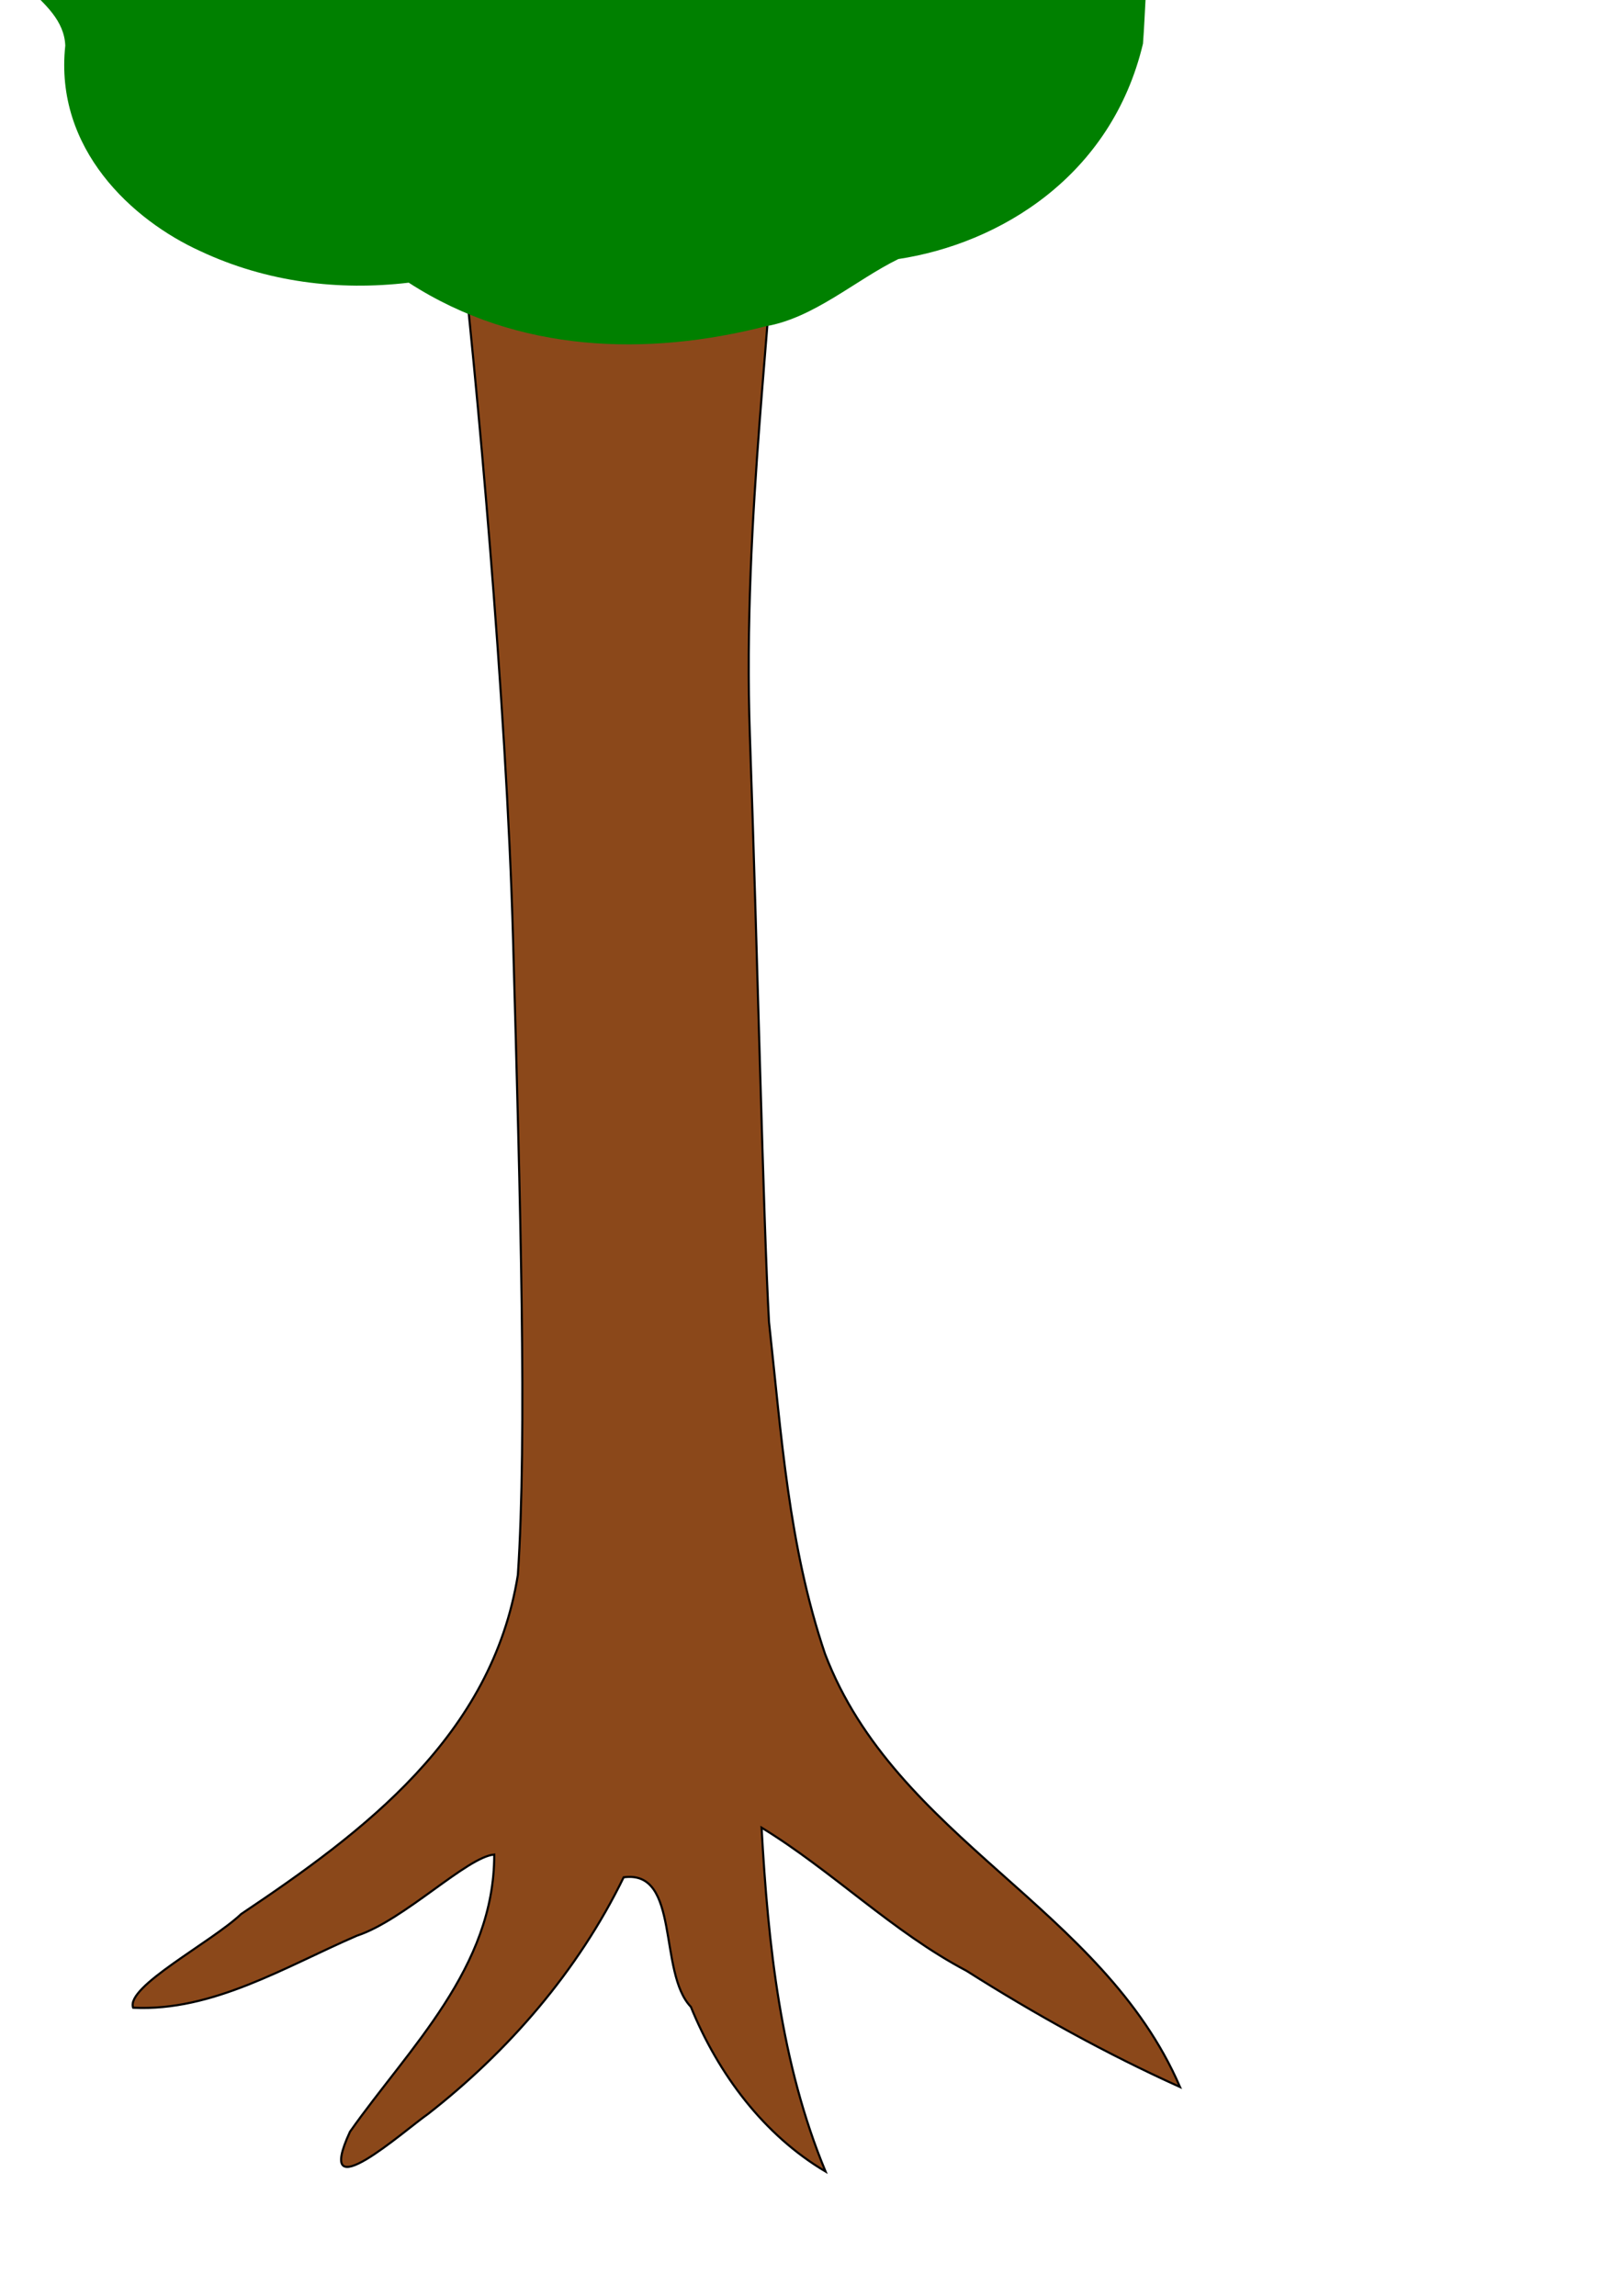 <?xml version="1.0" encoding="UTF-8" standalone="no"?>
<!-- Created with Inkscape (http://www.inkscape.org/) -->

<svg
   xmlns:dc="http://purl.org/dc/elements/1.1/"
   xmlns:cc="http://creativecommons.org/ns#"
   xmlns:rdf="http://www.w3.org/1999/02/22-rdf-syntax-ns#"
   xmlns:svg="http://www.w3.org/2000/svg"
   xmlns="http://www.w3.org/2000/svg"
   xmlns:sodipodi="http://sodipodi.sourceforge.net/DTD/sodipodi-0.dtd"
   xmlns:inkscape="http://www.inkscape.org/namespaces/inkscape"
   width="744.094"
   height="1052.362"
   id="svg2"
   version="1.1"
   inkscape:version="0.48.2 r9819"
   sodipodi:docname="tree.svg">
  <defs
     id="defs4" />
  <sodipodi:namedview
     id="base"
     pagecolor="#ffffff"
     bordercolor="#666666"
     borderopacity="1.0"
     inkscape:pageopacity="0.0"
     inkscape:pageshadow="2"
     inkscape:zoom="0.24748737"
     inkscape:cx="115.71429"
     inkscape:cy="703.64092"
     inkscape:document-units="px"
     inkscape:current-layer="layer1"
     showgrid="false"
     inkscape:window-width="1920"
     inkscape:window-height="1005"
     inkscape:window-x="-9"
     inkscape:window-y="-9"
     inkscape:window-maximized="1" />
  <g
     inkscape:label="Layer 1"
     inkscape:groupmode="layer"
     id="layer1">
    <path
       style="fill:#8b481a;fill-opacity:1;stroke:#000000;stroke-width:0.968px;stroke-linecap:butt;stroke-linejoin:miter;stroke-opacity:1"
       d="M 210.832,105.667 C 218.101,169.085 232.166,319.856 235.227,430.689 238.573,551.791 241.655,658.434 237.429,721.927 225.557,795.829 166.698,839.748 110.58,877.352 96.79,890.418 57.476,910.706 61.044,920.311 97.58,922.104 130.816,901.456 163.695,887.264 185.145,880.254 214.2,851.073 226.595,850.094 226.691,902.076 187.477,938.755 160.466,977.134 143.304,1014.351 185.231,976.623 196.27,968.979 232.974,940.293 264.835,903.746 285.925,860.527 312.074,856.912 301.575,904.115 316.739,919.897 329.379,950.959 350.471,978.832 378.48,995.381 357.921,945.828 352.142,891.329 349.158,837.762 381.704,857.652 409.303,885.592 443.113,903.391 474.626,923.352 507.234,941.412 541,956.648 505.325,874.007 410.712,843.212 378.235,758.075 361.485,708.524 358.259,657.631 352.565,606.028 349.952,559.52 347.303,436.891 343.795,337.102 340.288,237.314 355.394,136.917 355.061,90.342 309.067,94.628 256.827,101.382 210.832,105.667 z"
       id="path2991"
       inkscape:connector-curvature="0"
       sodipodi:nodetypes="cscccccccccccccccscc" />
    <path
       style="fill:#008000;fill-opacity:1;stroke:#000000;stroke-width:0;stroke-miterlimit:4;stroke-opacity:1;stroke-dasharray:none"
       d="M 320.351,-333.717 C 284.796,-333.68 248.821,-323.423 217.823,-300.715 159.558,-310.052 94.28,-299.512 48.339,-249.017 26.093,-228.459 21.6,-188.206 24,-159.785 -8.618,-137.105 -29.362,-81.959 -9.574,-37.868 -4.691,-9.951 29.077,-1.652 29.926,20.92 24.819,68.402 60.92,101.078 91.833,115.107 122.239,129.378 155.248,133.391 187.391,129.579 237.448,162.005 296.973,163.359 351.067,149.559 373.218,145.731 392.267,128.336 411.877,118.742 458.12,111.719 509.511,81.014 524.025,19.996 526.245,-9.232 523.953,-33.298 542.155,-55.256 567.479,-110.37 551.12,-183.773 512.379,-221.211 487.792,-245.161 458.758,-255.978 438.838,-287.28 404.992,-319.508 362.146,-333.646 320.351,-333.717 z"
       id="path3773"
       inkscape:connector-curvature="0" />
  </g>
</svg>
